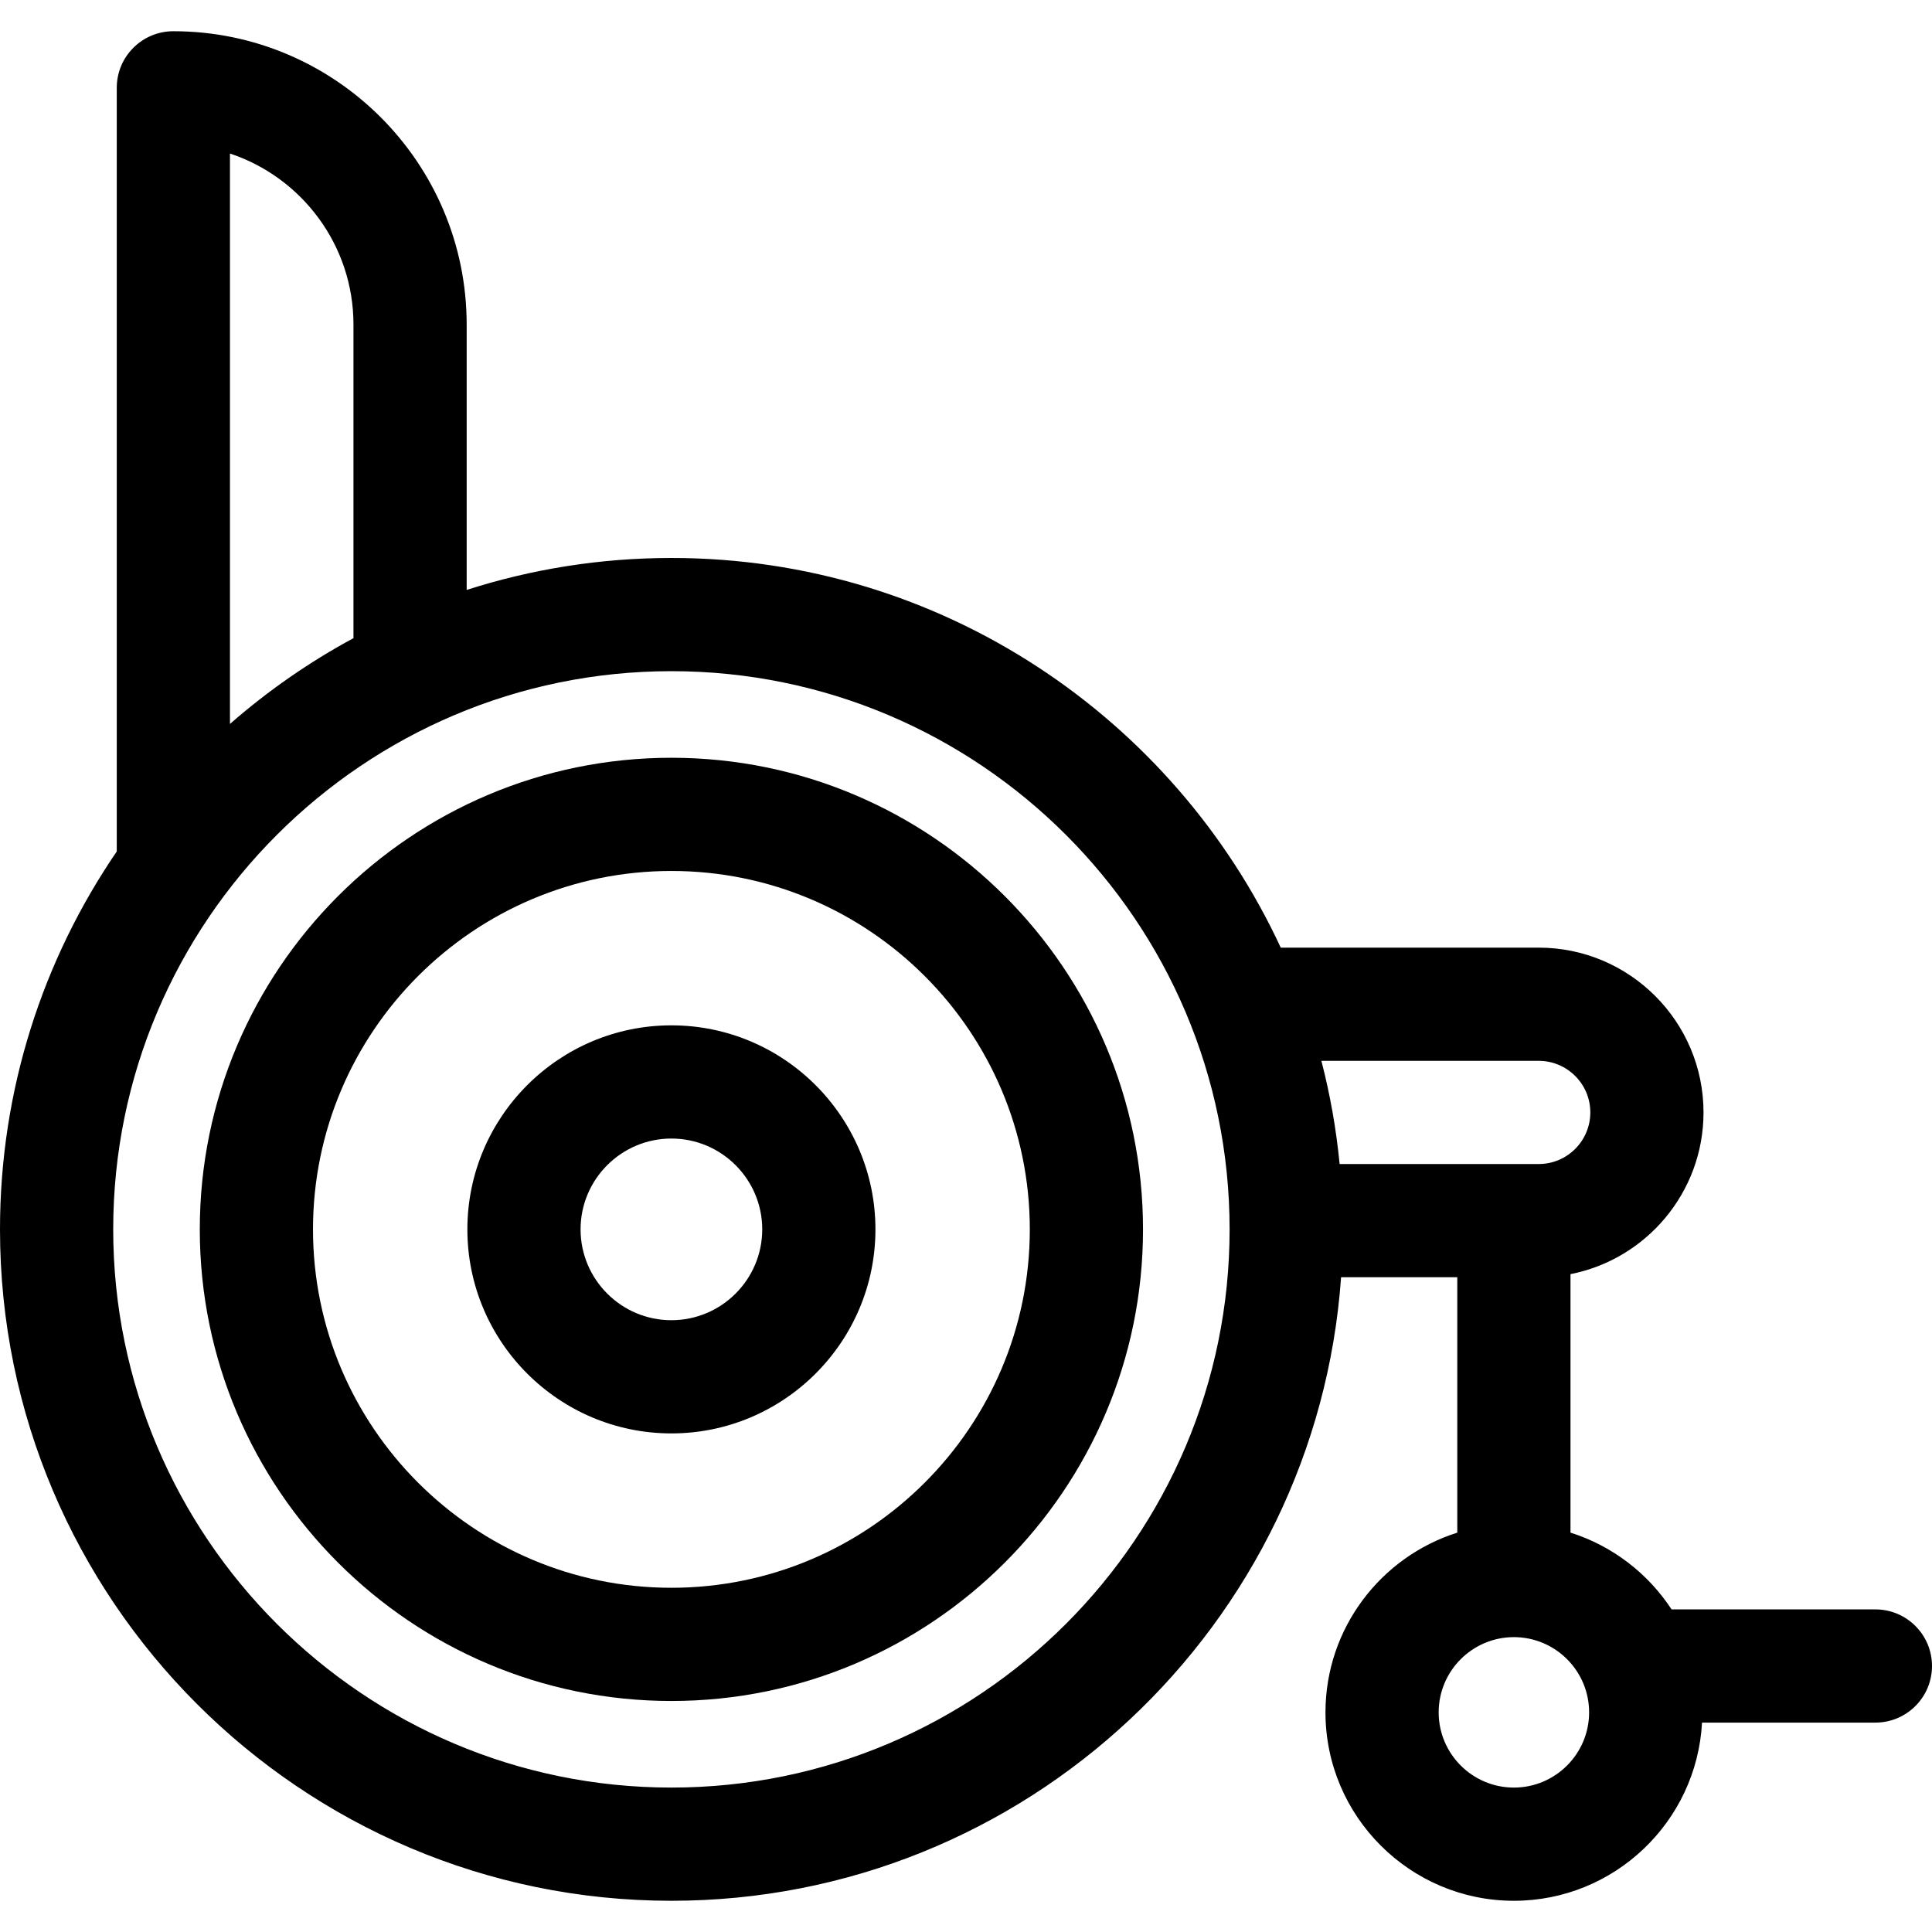 <svg id="Capa_1" enable-background="new 0 0 512 512" height="512" viewBox="0 0 512 512" width="512" xmlns="http://www.w3.org/2000/svg"><path d="m177.93 200.815c-68.916 0-124.982 56.067-124.982 124.982s56.066 124.981 124.982 124.981c68.915 0 124.981-56.066 124.981-124.981s-56.066-124.982-124.981-124.982zm94.981 124.982c0 52.373-42.608 94.981-94.981 94.981s-94.982-42.608-94.982-94.981 42.609-94.982 94.982-94.982 94.981 42.609 94.981 94.982z"/><path d="m177.93 271.726c-29.815 0-54.071 24.256-54.071 54.071 0 29.814 24.256 54.07 54.071 54.07 29.814 0 54.07-24.256 54.07-54.07 0-29.816-24.256-54.071-54.07-54.071zm0 78.141c-13.273 0-24.071-10.798-24.071-24.07 0-13.273 10.798-24.071 24.071-24.071 13.272 0 24.07 10.798 24.07 24.071 0 13.272-10.798 24.07-24.07 24.07z"/><path d="m497 426.505h-54.016c-6.257-9.548-15.686-16.837-26.787-20.341v-68.506c20.065-3.936 35.253-21.65 35.253-42.851 0-24.081-19.591-43.672-43.672-43.672h-68.365c-28.277-60.916-90.022-103.268-161.483-103.268-18.914 0-37.144 2.978-54.258 8.47v-70.333c0-42.86-34.869-77.73-77.729-77.73-8.284 0-15 6.716-15 15v202.37c-19.514 28.548-30.943 63.039-30.943 100.153 0 98.11 79.819 177.929 177.93 177.929 93.845 0 170.945-73.032 177.472-165.245h30.796v67.684c-20.226 6.384-34.934 25.319-34.934 47.628 0 27.533 22.4 49.934 49.934 49.934 26.623 0 48.443-20.944 49.857-47.221h45.945c8.284 0 15-6.716 15-15s-6.716-15.001-15-15.001zm-75.869 27.287c0 10.991-8.942 19.934-19.934 19.934s-19.934-8.942-19.934-19.934 8.942-19.934 19.934-19.934 19.934 8.943 19.934 19.934zm-95.273-127.995c0 81.568-66.36 147.929-147.929 147.929s-147.929-66.361-147.929-147.929 66.361-147.929 147.93-147.929 147.928 66.361 147.928 147.929zm-232.186-156.678c-11.767 6.353-22.738 13.994-32.729 22.732v-151.163c18.991 6.303 32.729 24.236 32.729 45.316zm327.778 125.689c0 7.539-6.133 13.673-13.672 13.673h-52.765c-.906-9.343-2.533-18.478-4.833-27.345h57.598c7.539 0 13.672 6.133 13.672 13.672z"/></svg>